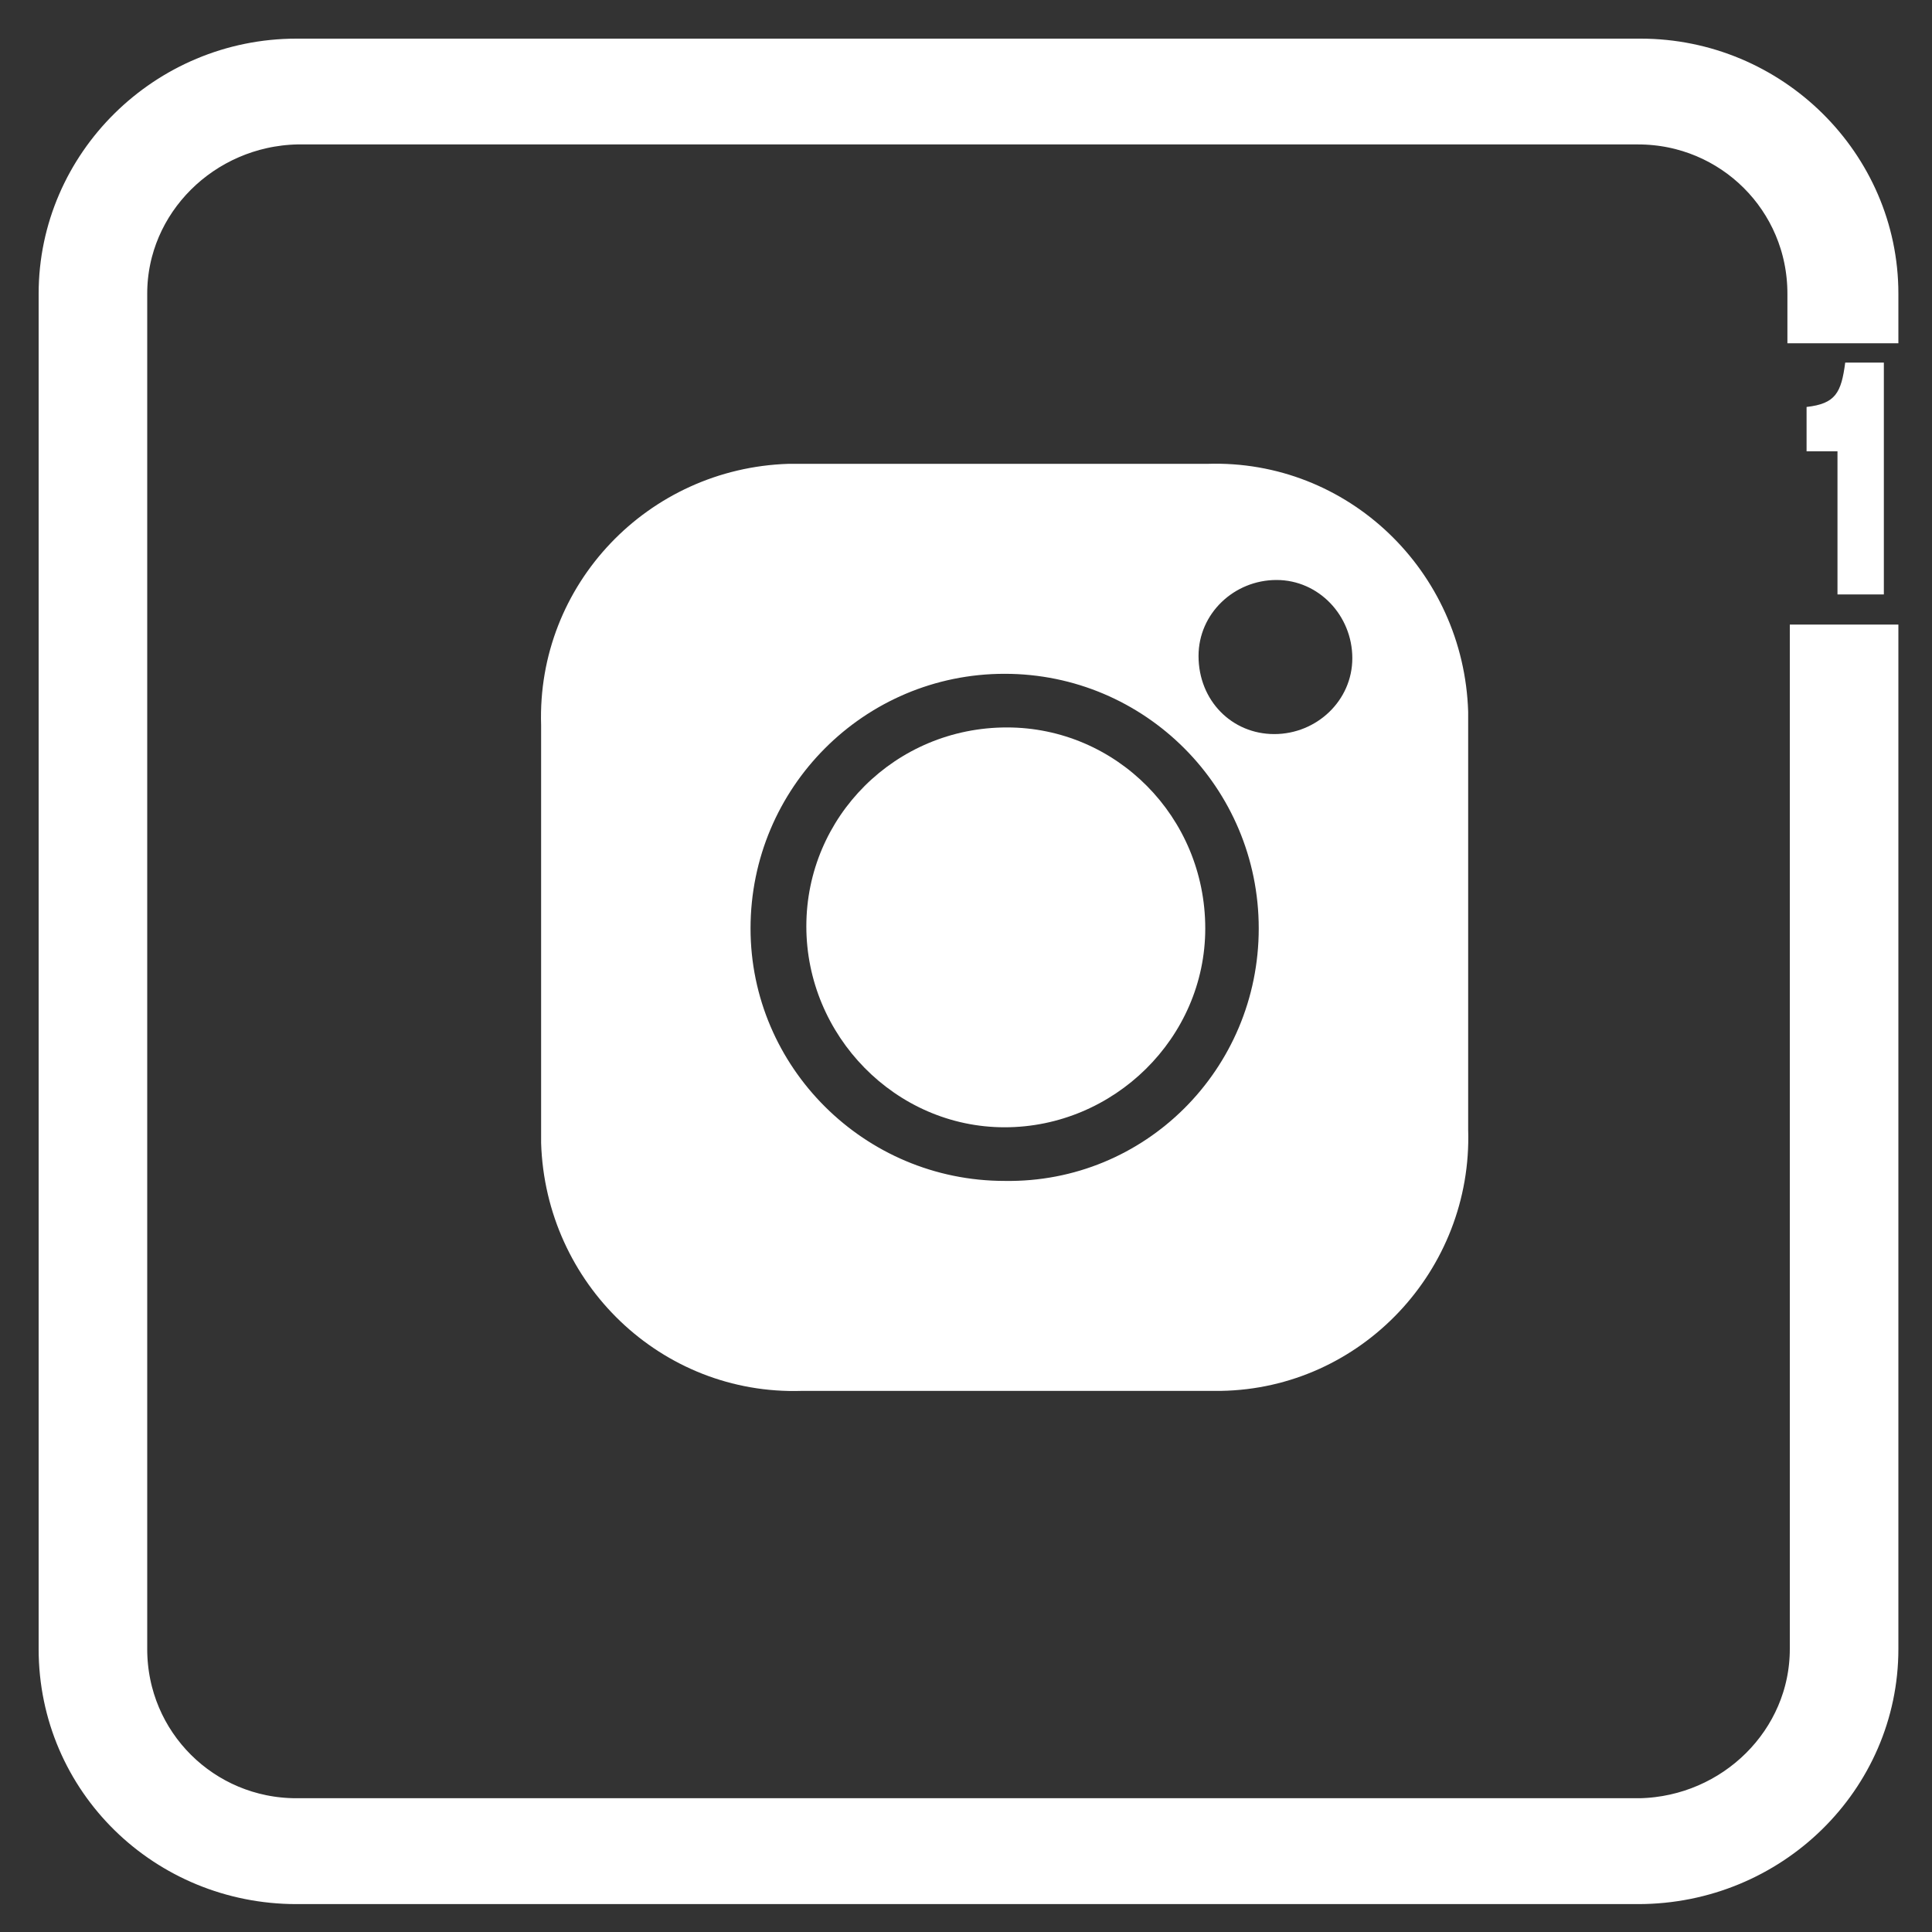 <svg width="35" height="35" viewBox="0 0 25 25" fill="none" xmlns="http://www.w3.org/2000/svg">
<rect x="0" y="0" width="25" height="25" fill="#333333" stroke="none"/>
<path d="M18.998 12.014C18.998 12.882 18.998 13.749 18.998 14.616C19.056 16.437 17.614 17.969 15.797 17.998C15.74 17.998 15.682 17.998 15.624 17.998H10.376C8.559 18.056 7.059 16.611 7.002 14.79C7.002 14.732 7.002 14.703 7.002 14.645C7.002 12.882 7.002 11.147 7.002 9.384C6.944 7.563 8.386 6.059 10.203 6.002C10.26 6.002 10.318 6.002 10.376 6.002C12.135 6.002 13.865 6.002 15.624 6.002C17.441 5.944 18.941 7.389 18.998 9.21C18.998 9.268 18.998 9.326 18.998 9.384C18.998 10.251 18.998 11.147 18.998 12.014ZM16.288 12.014C16.288 10.193 14.817 8.719 13 8.719C11.183 8.719 9.712 10.193 9.712 12.014C9.712 13.807 11.183 15.281 13 15.281C14.817 15.31 16.288 13.836 16.288 12.014ZM16.489 9.499C17.037 9.499 17.499 9.066 17.499 8.517C17.499 7.967 17.066 7.505 16.518 7.505C15.97 7.505 15.509 7.938 15.509 8.488C15.509 9.066 15.941 9.499 16.489 9.499Z" fill="#FFF"/>
<path d="M15.596 12.014C15.596 13.431 14.413 14.587 13 14.587C11.587 14.587 10.434 13.402 10.434 11.986C10.434 10.569 11.587 9.413 13.029 9.413C14.442 9.413 15.596 10.569 15.596 12.014Z" fill="#FFF"/>
<path d="M23.66 8.582V21.338C23.66 22.662 22.569 23.738 21.229 23.769H3.836C2.496 23.769 1.405 22.692 1.405 21.338V3.8C1.405 2.477 2.496 1.4 3.836 1.369H21.197C22.538 1.369 23.629 2.446 23.629 3.8V3.942H24.065V3.8C24.065 2.262 22.787 1 21.229 1H3.836C2.278 1 1 2.262 1 3.8V21.338C1 22.908 2.278 24.139 3.836 24.139H21.197C22.787 24.139 24.065 22.877 24.065 21.338V8.582H23.66Z" fill="#FFF" stroke="#FFF"/>
<path d="M23.777 7.692H24.377V4.692H23.877C23.826 5.082 23.752 5.224 23.377 5.266V5.84H23.777V7.692Z" fill="#FFF"/>
</svg>
